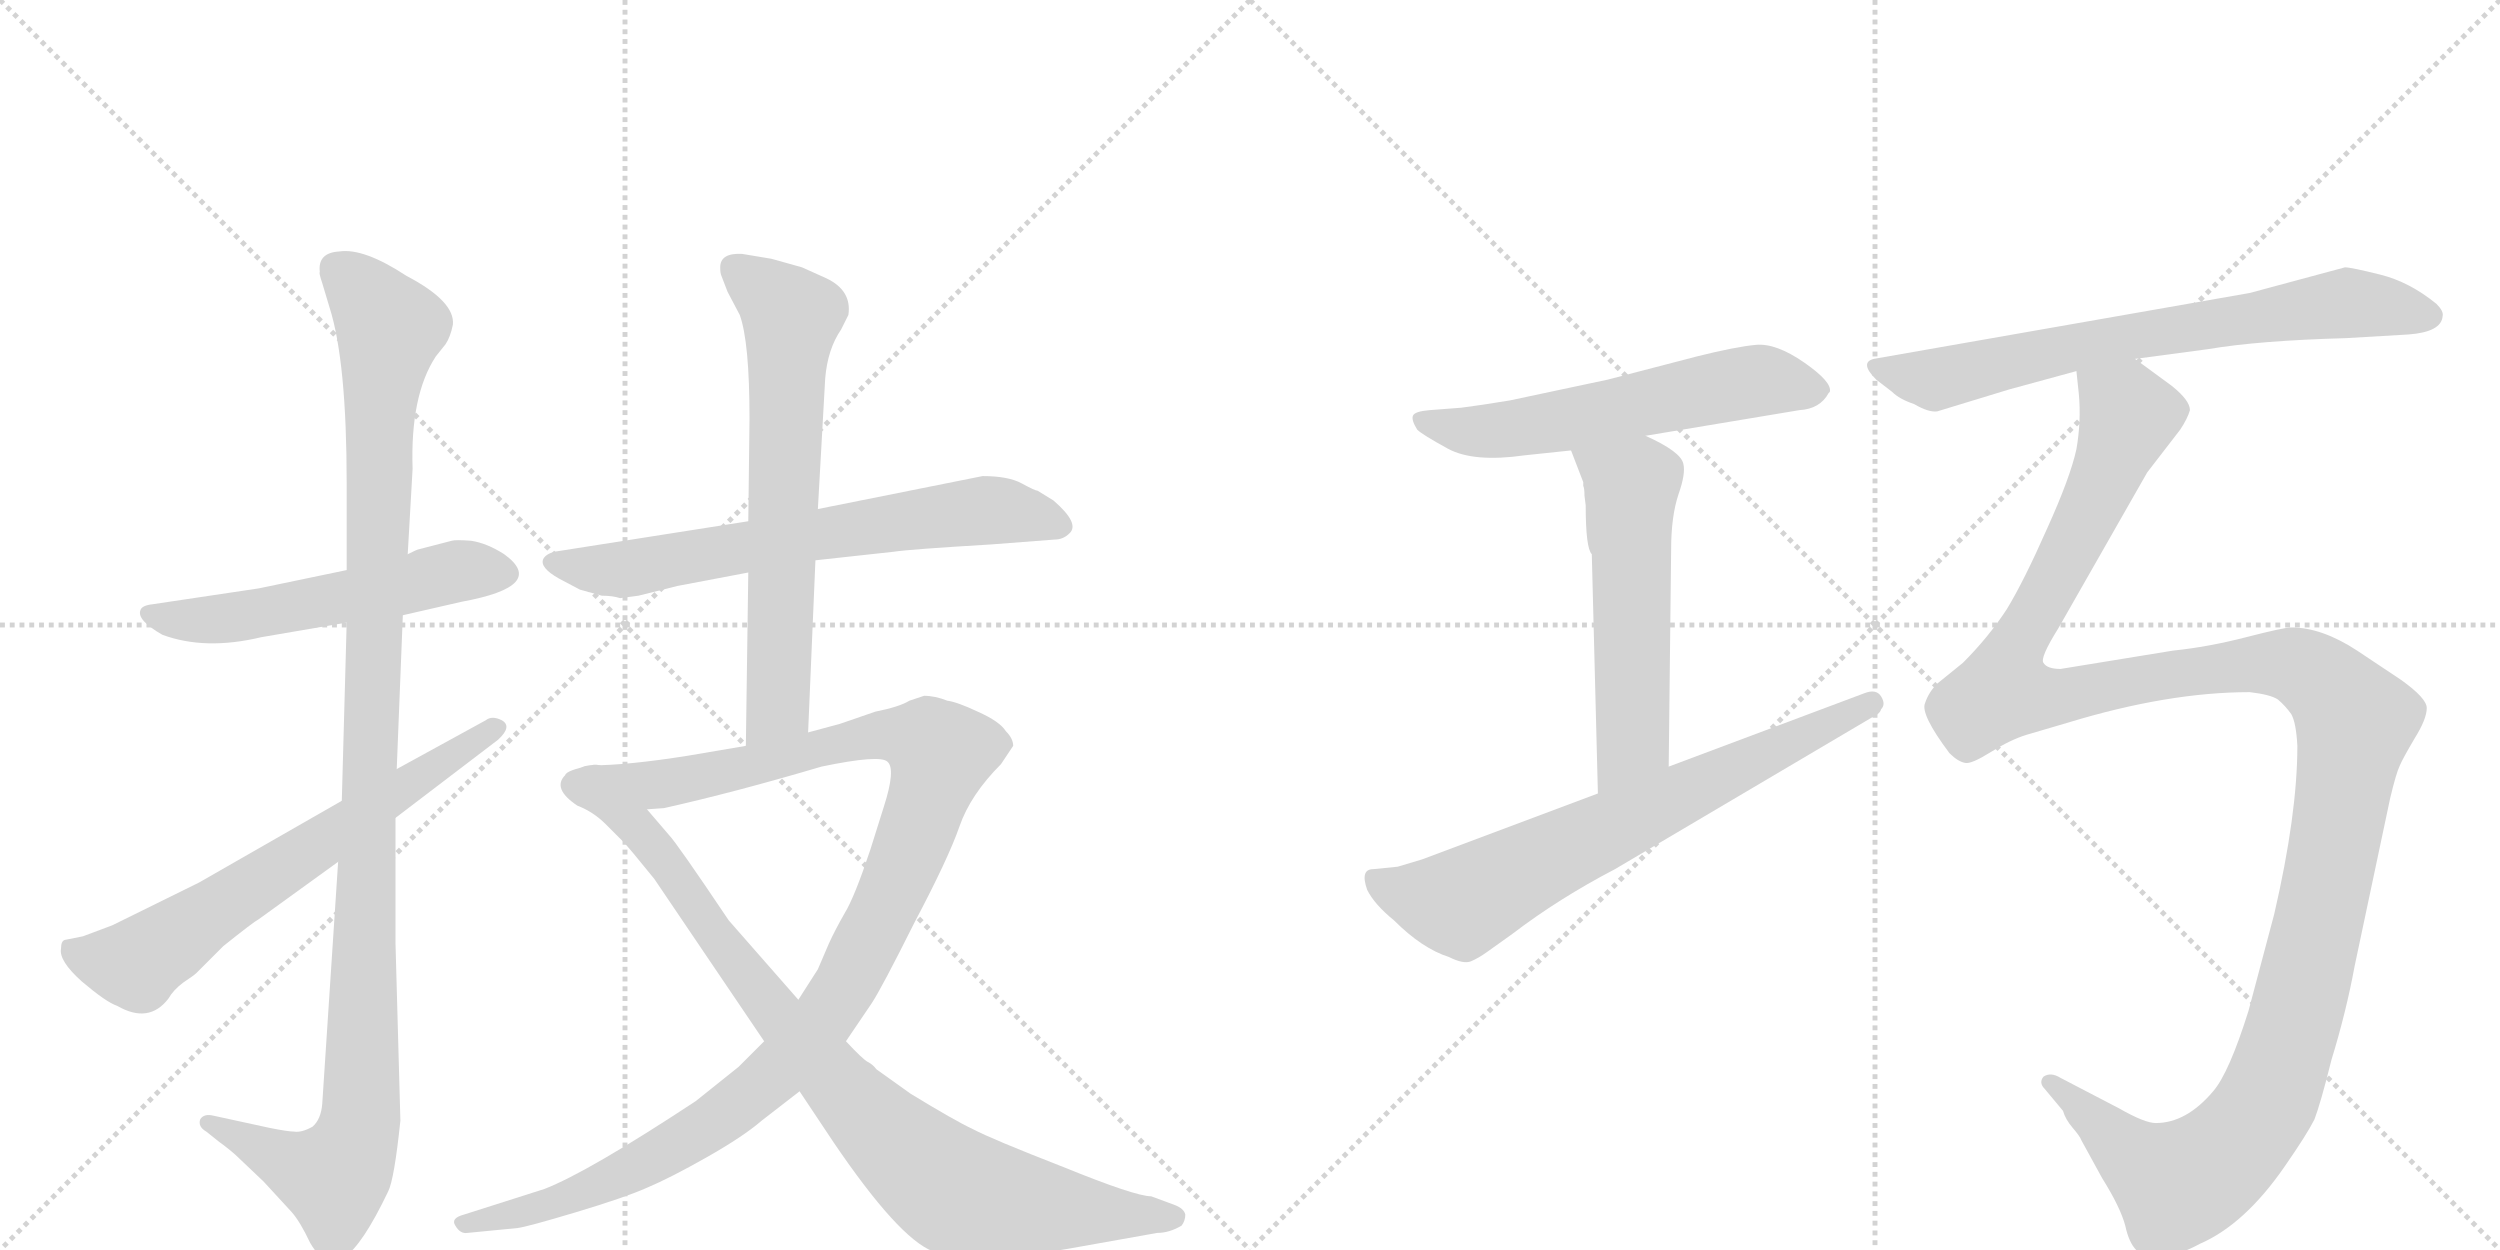 <svg version="1.1" viewBox="0 0 2048 1024" xmlns="http://www.w3.org/2000/svg">
  <g stroke="lightgray" stroke-dasharray="1,1" stroke-width="1" transform="scale(4, 4)">
    <line x1="0" y1="0" x2="256" y2="256"></line>
    <line x1="256" y1="0" x2="0" y2="256"></line>
    <line x1="128" y1="0" x2="128" y2="256"></line>
    <line x1="0" y1="128" x2="256" y2="128"></line>
    <line x1="256" y1="0" x2="512" y2="256"></line>
    <line x1="512" y1="0" x2="256" y2="256"></line>
    <line x1="384" y1="0" x2="384" y2="256"></line>
    <line x1="256" y1="128" x2="512" y2="128"></line>
  </g>
<g transform="scale(1, -1) translate(0, -850)">
   <style type="text/css">
    @keyframes keyframes0 {
      from {
       stroke: black;
       stroke-dashoffset: 547;
       stroke-width: 128;
       }
       64% {
       animation-timing-function: step-end;
       stroke: black;
       stroke-dashoffset: 0;
       stroke-width: 128;
       }
       to {
       stroke: black;
       stroke-width: 1024;
       }
       }
       #make-me-a-hanzi-animation-0 {
         animation: keyframes0 0.695s both;
         animation-delay: 0s;
         animation-timing-function: linear;
       }
    @keyframes keyframes1 {
      from {
       stroke: black;
       stroke-dashoffset: 1134;
       stroke-width: 128;
       }
       79% {
       animation-timing-function: step-end;
       stroke: black;
       stroke-dashoffset: 0;
       stroke-width: 128;
       }
       to {
       stroke: black;
       stroke-width: 1024;
       }
       }
       #make-me-a-hanzi-animation-1 {
         animation: keyframes1 1.173s both;
         animation-delay: 0.695s;
         animation-timing-function: linear;
       }
    @keyframes keyframes2 {
      from {
       stroke: black;
       stroke-dashoffset: 659;
       stroke-width: 128;
       }
       68% {
       animation-timing-function: step-end;
       stroke: black;
       stroke-dashoffset: 0;
       stroke-width: 128;
       }
       to {
       stroke: black;
       stroke-width: 1024;
       }
       }
       #make-me-a-hanzi-animation-2 {
         animation: keyframes2 0.786s both;
         animation-delay: 1.868s;
         animation-timing-function: linear;
       }
    @keyframes keyframes3 {
      from {
       stroke: black;
       stroke-dashoffset: 675;
       stroke-width: 128;
       }
       69% {
       animation-timing-function: step-end;
       stroke: black;
       stroke-dashoffset: 0;
       stroke-width: 128;
       }
       to {
       stroke: black;
       stroke-width: 1024;
       }
       }
       #make-me-a-hanzi-animation-3 {
         animation: keyframes3 0.799s both;
         animation-delay: 2.654s;
         animation-timing-function: linear;
       }
    @keyframes keyframes4 {
      from {
       stroke: black;
       stroke-dashoffset: 667;
       stroke-width: 128;
       }
       68% {
       animation-timing-function: step-end;
       stroke: black;
       stroke-dashoffset: 0;
       stroke-width: 128;
       }
       to {
       stroke: black;
       stroke-width: 1024;
       }
       }
       #make-me-a-hanzi-animation-4 {
         animation: keyframes4 0.793s both;
         animation-delay: 3.454s;
         animation-timing-function: linear;
       }
    @keyframes keyframes5 {
      from {
       stroke: black;
       stroke-dashoffset: 1120;
       stroke-width: 128;
       }
       78% {
       animation-timing-function: step-end;
       stroke: black;
       stroke-dashoffset: 0;
       stroke-width: 128;
       }
       to {
       stroke: black;
       stroke-width: 1024;
       }
       }
       #make-me-a-hanzi-animation-5 {
         animation: keyframes5 1.161s both;
         animation-delay: 4.246s;
         animation-timing-function: linear;
       }
    @keyframes keyframes6 {
      from {
       stroke: black;
       stroke-dashoffset: 894;
       stroke-width: 128;
       }
       74% {
       animation-timing-function: step-end;
       stroke: black;
       stroke-dashoffset: 0;
       stroke-width: 128;
       }
       to {
       stroke: black;
       stroke-width: 1024;
       }
       }
       #make-me-a-hanzi-animation-6 {
         animation: keyframes6 0.978s both;
         animation-delay: 5.408s;
         animation-timing-function: linear;
       }
    @keyframes keyframes7 {
      from {
       stroke: black;
       stroke-dashoffset: 589;
       stroke-width: 128;
       }
       66% {
       animation-timing-function: step-end;
       stroke: black;
       stroke-dashoffset: 0;
       stroke-width: 128;
       }
       to {
       stroke: black;
       stroke-width: 1024;
       }
       }
       #make-me-a-hanzi-animation-7 {
         animation: keyframes7 0.729s both;
         animation-delay: 6.385s;
         animation-timing-function: linear;
       }
    @keyframes keyframes8 {
      from {
       stroke: black;
       stroke-dashoffset: 554;
       stroke-width: 128;
       }
       64% {
       animation-timing-function: step-end;
       stroke: black;
       stroke-dashoffset: 0;
       stroke-width: 128;
       }
       to {
       stroke: black;
       stroke-width: 1024;
       }
       }
       #make-me-a-hanzi-animation-8 {
         animation: keyframes8 0.701s both;
         animation-delay: 7.115s;
         animation-timing-function: linear;
       }
    @keyframes keyframes9 {
      from {
       stroke: black;
       stroke-dashoffset: 704;
       stroke-width: 128;
       }
       70% {
       animation-timing-function: step-end;
       stroke: black;
       stroke-dashoffset: 0;
       stroke-width: 128;
       }
       to {
       stroke: black;
       stroke-width: 1024;
       }
       }
       #make-me-a-hanzi-animation-9 {
         animation: keyframes9 0.823s both;
         animation-delay: 7.816s;
         animation-timing-function: linear;
       }
    @keyframes keyframes10 {
      from {
       stroke: black;
       stroke-dashoffset: 716;
       stroke-width: 128;
       }
       70% {
       animation-timing-function: step-end;
       stroke: black;
       stroke-dashoffset: 0;
       stroke-width: 128;
       }
       to {
       stroke: black;
       stroke-width: 1024;
       }
       }
       #make-me-a-hanzi-animation-10 {
         animation: keyframes10 0.833s both;
         animation-delay: 8.639s;
         animation-timing-function: linear;
       }
    @keyframes keyframes11 {
      from {
       stroke: black;
       stroke-dashoffset: 1417;
       stroke-width: 128;
       }
       82% {
       animation-timing-function: step-end;
       stroke: black;
       stroke-dashoffset: 0;
       stroke-width: 128;
       }
       to {
       stroke: black;
       stroke-width: 1024;
       }
       }
       #make-me-a-hanzi-animation-11 {
         animation: keyframes11 1.403s both;
         animation-delay: 9.471s;
         animation-timing-function: linear;
       }
</style>
<path d="M 284 383 L 212 368 L 125 355 Q 116 354 115 350 Q 112 342 133 330 Q 168 317 214 328 L 284 340 L 330 346 L 378 357 Q 449 370 413 396 Q 399 405 386 407 Q 373 408 370 407 L 343 400 Q 342 400 334 396 L 284 383 Z" fill="lightgray"></path> 
<path d="M 334 396 L 338 466 Q 336 526 357 558 L 365 568 Q 369 574 371 584 Q 373 603 333 624 Q 298 647 278 644 Q 260 643 262 627 Q 261 627 264 618 L 270 598 Q 284 554 284 454 L 284 383 L 284 340 L 280 194 L 277 144 L 264 -54 Q 263 -67 256 -73 Q 247 -78 241 -77 Q 236 -77 221 -74 L 175 -64 Q 167 -62 164 -67 Q 162 -73 169 -77 L 179 -85 Q 190 -93 196 -99 L 216 -118 L 239 -143 Q 246 -151 254 -168 Q 262 -182 270 -182 Q 277 -184 282 -180 Q 297 -170 318 -126 Q 323 -116 328 -68 L 324 77 L 324 180 L 325 220 L 330 346 L 334 396 Z" fill="lightgray"></path> 
<path d="M 280 194 L 163 127 L 92 92 L 68 83 L 53 80 Q 50 79 50 73 Q 48 63 67 46 Q 87 29 96 26 Q 122 11 138 32 Q 142 39 150 45 Q 159 51 161 53 L 183 75 Q 208 95 212 97 L 277 144 L 324 180 L 408 244 Q 420 255 411 260 Q 403 264 398 260 L 325 220 L 280 194 Z" fill="lightgray"></path> 
<path d="M 668 391 L 732 398 Q 745 400 812 404 L 864 408 Q 871 408 876 413 Q 885 421 863 440 L 850 448 Q 848 448 837 454 Q 826 460 805 460 L 670 433 L 613 423 L 454 398 Q 447 396 445 392 Q 442 385 458 376 L 475 367 L 493 362 Q 502 362 508 360 L 523 362 L 555 370 L 613 381 L 668 391 Z" fill="lightgray"></path> 
<path d="M 662 250 L 668 391 L 670 433 L 676 540 Q 678 564 689 580 L 695 592 Q 698 612 677 622 L 657 631 L 632 638 L 608 642 Q 590 643 590 631 Q 590 626 591 624 L 596 611 L 606 592 Q 614 570 614 507 L 613 423 L 613 381 L 611 239 C 611 209 661 220 662 250 Z" fill="lightgray"></path> 
<path d="M 383 -160 L 424 -156 Q 432 -155 472 -143 Q 512 -131 530 -123 Q 549 -115 579 -98 Q 609 -81 624 -68 L 655 -44 L 693 -3 L 714 28 Q 722 40 749 94 Q 777 147 786 173 Q 795 199 820 224 L 830 239 Q 830 245 824 251 Q 819 259 801 267 Q 784 275 776 276 Q 766 280 757 280 L 745 276 Q 737 271 717 267 L 688 257 L 662 250 L 611 239 L 564 231 Q 514 223 484 223 C 454 222 500 183 530 187 L 544 188 Q 602 201 673 222 Q 721 232 727 226 Q 734 220 724 189 L 713 154 Q 700 115 692 102 Q 684 88 679 77 L 670 56 L 654 31 L 626 -3 L 605 -24 L 570 -52 Q 482 -110 446 -124 L 380 -145 Q 369 -148 373 -154 Q 377 -161 383 -160 Z" fill="lightgray"></path> 
<path d="M 655 -44 L 683 -86 Q 736 -164 764 -175 Q 799 -186 875 -173 L 948 -160 Q 958 -160 968 -154 Q 971 -150 971 -145 Q 970 -140 962 -137 L 943 -130 Q 930 -130 871 -106 Q 812 -83 797 -75 Q 782 -68 746 -46 L 718 -26 Q 715 -22 711 -20 Q 707 -18 693 -3 L 654 31 L 597 96 Q 554 160 548 166 L 530 187 C 510 210 496 227 484 223 Q 464 219 463 215 Q 452 204 473 190 Q 486 185 496 175 L 510 161 Q 515 156 536 130 L 626 -3 L 655 -44 Z" fill="lightgray"></path> 
<path d="M 1348 493 L 1474 514 Q 1491 515 1498 528 L 1499 529 Q 1501 537 1478 553 Q 1455 569 1438.5 567.5 Q 1422 566 1390 558 L 1317 539 L 1237 522 Q 1213 518 1197 516 L 1171 514 Q 1159 513 1157.5 509.5 Q 1156 506 1161 498 Q 1165 494 1186 482.5 Q 1207 471 1249 477 L 1287 481 L 1348 493 Z" fill="lightgray"></path> 
<path d="M 1297 452 Q 1298 450 1298 444 L 1299 436 Q 1299 401 1304 396 L 1309 200 C 1310 170 1367 192 1367 222 L 1369 400 Q 1369 427 1375 445 Q 1381 462 1379 470 Q 1377 480 1348 493 C 1321 506 1276 509 1287 481 L 1297 455 L 1297 452 Z" fill="lightgray"></path> 
<path d="M 1309 200 L 1165 146 L 1145 140 L 1125 138 Q 1114 138 1120 121 Q 1126 109 1142 96 Q 1165 73 1187 66 Q 1199 60 1205 62.5 Q 1211 65 1218 70 L 1239 85 Q 1277 114 1323 138 L 1533 262 Q 1540 265 1541 269 Q 1545 273 1541 279.5 Q 1537 286 1527 282 L 1367 222 L 1309 200 Z" fill="lightgray"></path> 
<path d="M 1749 556 L 1809 564 Q 1850 571 1922 573 L 1973 576 Q 2000 578 2001 591 Q 2002 595 1996 601 Q 1974 619 1950 625 Q 1926 631 1921 631 L 1843 610 L 1535 556 Q 1523 553 1537 539 L 1550 529 Q 1556 523 1568 519 Q 1580 512 1587 513 L 1646 531 L 1701 546 L 1749 556 Z" fill="lightgray"></path> 
<path d="M 1701 546 L 1703 527 Q 1705 505 1701 482 Q 1696 459 1677 417 Q 1658 374 1644 351 Q 1629 328 1608 307 L 1587 290 Q 1580 283 1577 274 Q 1573 265 1597 233 Q 1604 226 1610 225 Q 1615 224 1631 234 Q 1647 244 1660 248 L 1694 258 Q 1776 283 1843 283 Q 1860 281 1866 277 Q 1872 272 1877 265 Q 1881 258 1882 239 Q 1882 183 1863 101 L 1842 22 Q 1826 -29 1813 -44 Q 1791 -70 1766 -70 Q 1757 -70 1736 -58 L 1688 -33 Q 1680 -28 1674 -32 Q 1670 -37 1675 -42 L 1690 -60 Q 1692 -67 1698 -74 Q 1704 -81 1705 -84 L 1722 -115 Q 1737 -139 1741 -154 Q 1744 -168 1750 -174 Q 1771 -186 1802 -169 Q 1839 -153 1872 -105 Q 1890 -79 1896 -67 Q 1901 -54 1910 -18 Q 1922 21 1929 59 L 1958 196 Q 1963 217 1966 223 Q 1968 228 1978 245 Q 1988 261 1988 270 Q 1988 278 1967 293 L 1931 317 Q 1902 336 1877 336 Q 1871 336 1840 328 Q 1809 320 1780 317 L 1688 302 Q 1677 302 1674 307 Q 1671 311 1686 335 L 1759 463 L 1786 498 Q 1792 507 1794 514 Q 1794 522 1779 534 L 1749 556 C 1725 574 1699 576 1701 546 Z" fill="lightgray"></path> 
      <clipPath id="make-me-a-hanzi-clip-0">
      <path d="M 284 383 L 212 368 L 125 355 Q 116 354 115 350 Q 112 342 133 330 Q 168 317 214 328 L 284 340 L 330 346 L 378 357 Q 449 370 413 396 Q 399 405 386 407 Q 373 408 370 407 L 343 400 Q 342 400 334 396 L 284 383 Z" fill="lightgray"></path>
      </clipPath>
      <path clip-path="url(#make-me-a-hanzi-clip-0)" d="M 123 348 L 143 342 L 190 344 L 375 382 L 409 381 " fill="none" id="make-me-a-hanzi-animation-0" stroke-dasharray="419 838" stroke-linecap="round"></path>

      <clipPath id="make-me-a-hanzi-clip-1">
      <path d="M 334 396 L 338 466 Q 336 526 357 558 L 365 568 Q 369 574 371 584 Q 373 603 333 624 Q 298 647 278 644 Q 260 643 262 627 Q 261 627 264 618 L 270 598 Q 284 554 284 454 L 284 383 L 284 340 L 280 194 L 277 144 L 264 -54 Q 263 -67 256 -73 Q 247 -78 241 -77 Q 236 -77 221 -74 L 175 -64 Q 167 -62 164 -67 Q 162 -73 169 -77 L 179 -85 Q 190 -93 196 -99 L 216 -118 L 239 -143 Q 246 -151 254 -168 Q 262 -182 270 -182 Q 277 -184 282 -180 Q 297 -170 318 -126 Q 323 -116 328 -68 L 324 77 L 324 180 L 325 220 L 330 346 L 334 396 Z" fill="lightgray"></path>
      </clipPath>
      <path clip-path="url(#make-me-a-hanzi-clip-1)" d="M 276 630 L 319 580 L 311 519 L 296 -62 L 288 -93 L 274 -114 L 239 -104 L 171 -70 " fill="none" id="make-me-a-hanzi-animation-1" stroke-dasharray="1006 2012" stroke-linecap="round"></path>

      <clipPath id="make-me-a-hanzi-clip-2">
      <path d="M 280 194 L 163 127 L 92 92 L 68 83 L 53 80 Q 50 79 50 73 Q 48 63 67 46 Q 87 29 96 26 Q 122 11 138 32 Q 142 39 150 45 Q 159 51 161 53 L 183 75 Q 208 95 212 97 L 277 144 L 324 180 L 408 244 Q 420 255 411 260 Q 403 264 398 260 L 325 220 L 280 194 Z" fill="lightgray"></path>
      </clipPath>
      <path clip-path="url(#make-me-a-hanzi-clip-2)" d="M 62 72 L 72 64 L 115 63 L 406 253 " fill="none" id="make-me-a-hanzi-animation-2" stroke-dasharray="531 1062" stroke-linecap="round"></path>

      <clipPath id="make-me-a-hanzi-clip-3">
      <path d="M 668 391 L 732 398 Q 745 400 812 404 L 864 408 Q 871 408 876 413 Q 885 421 863 440 L 850 448 Q 848 448 837 454 Q 826 460 805 460 L 670 433 L 613 423 L 454 398 Q 447 396 445 392 Q 442 385 458 376 L 475 367 L 493 362 Q 502 362 508 360 L 523 362 L 555 370 L 613 381 L 668 391 Z" fill="lightgray"></path>
      </clipPath>
      <path clip-path="url(#make-me-a-hanzi-clip-3)" d="M 453 390 L 513 383 L 652 410 L 810 432 L 866 420 " fill="none" id="make-me-a-hanzi-animation-3" stroke-dasharray="547 1094" stroke-linecap="round"></path>

      <clipPath id="make-me-a-hanzi-clip-4">
      <path d="M 662 250 L 668 391 L 670 433 L 676 540 Q 678 564 689 580 L 695 592 Q 698 612 677 622 L 657 631 L 632 638 L 608 642 Q 590 643 590 631 Q 590 626 591 624 L 596 611 L 606 592 Q 614 570 614 507 L 613 423 L 613 381 L 611 239 C 611 209 661 220 662 250 Z" fill="lightgray"></path>
      </clipPath>
      <path clip-path="url(#make-me-a-hanzi-clip-4)" d="M 603 630 L 648 590 L 638 275 L 616 247 " fill="none" id="make-me-a-hanzi-animation-4" stroke-dasharray="539 1078" stroke-linecap="round"></path>

      <clipPath id="make-me-a-hanzi-clip-5">
      <path d="M 383 -160 L 424 -156 Q 432 -155 472 -143 Q 512 -131 530 -123 Q 549 -115 579 -98 Q 609 -81 624 -68 L 655 -44 L 693 -3 L 714 28 Q 722 40 749 94 Q 777 147 786 173 Q 795 199 820 224 L 830 239 Q 830 245 824 251 Q 819 259 801 267 Q 784 275 776 276 Q 766 280 757 280 L 745 276 Q 737 271 717 267 L 688 257 L 662 250 L 611 239 L 564 231 Q 514 223 484 223 C 454 222 500 183 530 187 L 544 188 Q 602 201 673 222 Q 721 232 727 226 Q 734 220 724 189 L 713 154 Q 700 115 692 102 Q 684 88 679 77 L 670 56 L 654 31 L 626 -3 L 605 -24 L 570 -52 Q 482 -110 446 -124 L 380 -145 Q 369 -148 373 -154 Q 377 -161 383 -160 Z" fill="lightgray"></path>
      </clipPath>
      <path clip-path="url(#make-me-a-hanzi-clip-5)" d="M 501 219 L 546 208 L 732 248 L 761 242 L 771 230 L 736 131 L 694 45 L 676 16 L 635 -29 L 587 -67 L 527 -103 L 460 -134 L 381 -153 " fill="none" id="make-me-a-hanzi-animation-5" stroke-dasharray="992 1984" stroke-linecap="round"></path>

      <clipPath id="make-me-a-hanzi-clip-6">
      <path d="M 655 -44 L 683 -86 Q 736 -164 764 -175 Q 799 -186 875 -173 L 948 -160 Q 958 -160 968 -154 Q 971 -150 971 -145 Q 970 -140 962 -137 L 943 -130 Q 930 -130 871 -106 Q 812 -83 797 -75 Q 782 -68 746 -46 L 718 -26 Q 715 -22 711 -20 Q 707 -18 693 -3 L 654 31 L 597 96 Q 554 160 548 166 L 530 187 C 510 210 496 227 484 223 Q 464 219 463 215 Q 452 204 473 190 Q 486 185 496 175 L 510 161 Q 515 156 536 130 L 626 -3 L 655 -44 Z" fill="lightgray"></path>
      </clipPath>
      <path clip-path="url(#make-me-a-hanzi-clip-6)" d="M 473 206 L 515 180 L 639 15 L 699 -53 L 770 -118 L 788 -128 L 840 -138 L 961 -147 " fill="none" id="make-me-a-hanzi-animation-6" stroke-dasharray="766 1532" stroke-linecap="round"></path>

      <clipPath id="make-me-a-hanzi-clip-7">
      <path d="M 1348 493 L 1474 514 Q 1491 515 1498 528 L 1499 529 Q 1501 537 1478 553 Q 1455 569 1438.5 567.5 Q 1422 566 1390 558 L 1317 539 L 1237 522 Q 1213 518 1197 516 L 1171 514 Q 1159 513 1157.5 509.5 Q 1156 506 1161 498 Q 1165 494 1186 482.5 Q 1207 471 1249 477 L 1287 481 L 1348 493 Z" fill="lightgray"></path>
      </clipPath>
      <path clip-path="url(#make-me-a-hanzi-clip-7)" d="M 1166 506 L 1199 497 L 1237 498 L 1438 538 L 1494 533 " fill="none" id="make-me-a-hanzi-animation-7" stroke-dasharray="461 922" stroke-linecap="round"></path>

      <clipPath id="make-me-a-hanzi-clip-8">
      <path d="M 1297 452 Q 1298 450 1298 444 L 1299 436 Q 1299 401 1304 396 L 1309 200 C 1310 170 1367 192 1367 222 L 1369 400 Q 1369 427 1375 445 Q 1381 462 1379 470 Q 1377 480 1348 493 C 1321 506 1276 509 1287 481 L 1297 455 L 1297 452 Z" fill="lightgray"></path>
      </clipPath>
      <path clip-path="url(#make-me-a-hanzi-clip-8)" d="M 1296 477 L 1336 451 L 1338 243 L 1314 208 " fill="none" id="make-me-a-hanzi-animation-8" stroke-dasharray="426 852" stroke-linecap="round"></path>

      <clipPath id="make-me-a-hanzi-clip-9">
      <path d="M 1309 200 L 1165 146 L 1145 140 L 1125 138 Q 1114 138 1120 121 Q 1126 109 1142 96 Q 1165 73 1187 66 Q 1199 60 1205 62.5 Q 1211 65 1218 70 L 1239 85 Q 1277 114 1323 138 L 1533 262 Q 1540 265 1541 269 Q 1545 273 1541 279.5 Q 1537 286 1527 282 L 1367 222 L 1309 200 Z" fill="lightgray"></path>
      </clipPath>
      <path clip-path="url(#make-me-a-hanzi-clip-9)" d="M 1126 128 L 1153 117 L 1197 110 L 1533 274 " fill="none" id="make-me-a-hanzi-animation-9" stroke-dasharray="576 1152" stroke-linecap="round"></path>

      <clipPath id="make-me-a-hanzi-clip-10">
      <path d="M 1749 556 L 1809 564 Q 1850 571 1922 573 L 1973 576 Q 2000 578 2001 591 Q 2002 595 1996 601 Q 1974 619 1950 625 Q 1926 631 1921 631 L 1843 610 L 1535 556 Q 1523 553 1537 539 L 1550 529 Q 1556 523 1568 519 Q 1580 512 1587 513 L 1646 531 L 1701 546 L 1749 556 Z" fill="lightgray"></path>
      </clipPath>
      <path clip-path="url(#make-me-a-hanzi-clip-10)" d="M 1538 548 L 1584 539 L 1746 575 L 1922 602 L 1990 592 " fill="none" id="make-me-a-hanzi-animation-10" stroke-dasharray="588 1176" stroke-linecap="round"></path>

      <clipPath id="make-me-a-hanzi-clip-11">
      <path d="M 1701 546 L 1703 527 Q 1705 505 1701 482 Q 1696 459 1677 417 Q 1658 374 1644 351 Q 1629 328 1608 307 L 1587 290 Q 1580 283 1577 274 Q 1573 265 1597 233 Q 1604 226 1610 225 Q 1615 224 1631 234 Q 1647 244 1660 248 L 1694 258 Q 1776 283 1843 283 Q 1860 281 1866 277 Q 1872 272 1877 265 Q 1881 258 1882 239 Q 1882 183 1863 101 L 1842 22 Q 1826 -29 1813 -44 Q 1791 -70 1766 -70 Q 1757 -70 1736 -58 L 1688 -33 Q 1680 -28 1674 -32 Q 1670 -37 1675 -42 L 1690 -60 Q 1692 -67 1698 -74 Q 1704 -81 1705 -84 L 1722 -115 Q 1737 -139 1741 -154 Q 1744 -168 1750 -174 Q 1771 -186 1802 -169 Q 1839 -153 1872 -105 Q 1890 -79 1896 -67 Q 1901 -54 1910 -18 Q 1922 21 1929 59 L 1958 196 Q 1963 217 1966 223 Q 1968 228 1978 245 Q 1988 261 1988 270 Q 1988 278 1967 293 L 1931 317 Q 1902 336 1877 336 Q 1871 336 1840 328 Q 1809 320 1780 317 L 1688 302 Q 1677 302 1674 307 Q 1671 311 1686 335 L 1759 463 L 1786 498 Q 1792 507 1794 514 Q 1794 522 1779 534 L 1749 556 C 1725 574 1699 576 1701 546 Z" fill="lightgray"></path>
      </clipPath>
      <path clip-path="url(#make-me-a-hanzi-clip-11)" d="M 1708 542 L 1744 510 L 1692 391 L 1651 320 L 1642 283 L 1682 279 L 1777 297 L 1870 306 L 1905 290 L 1929 259 L 1884 30 L 1866 -31 L 1843 -74 L 1811 -106 L 1784 -120 L 1756 -104 L 1681 -36 " fill="none" id="make-me-a-hanzi-animation-11" stroke-dasharray="1289 2578" stroke-linecap="round"></path>

</g>
</svg>
